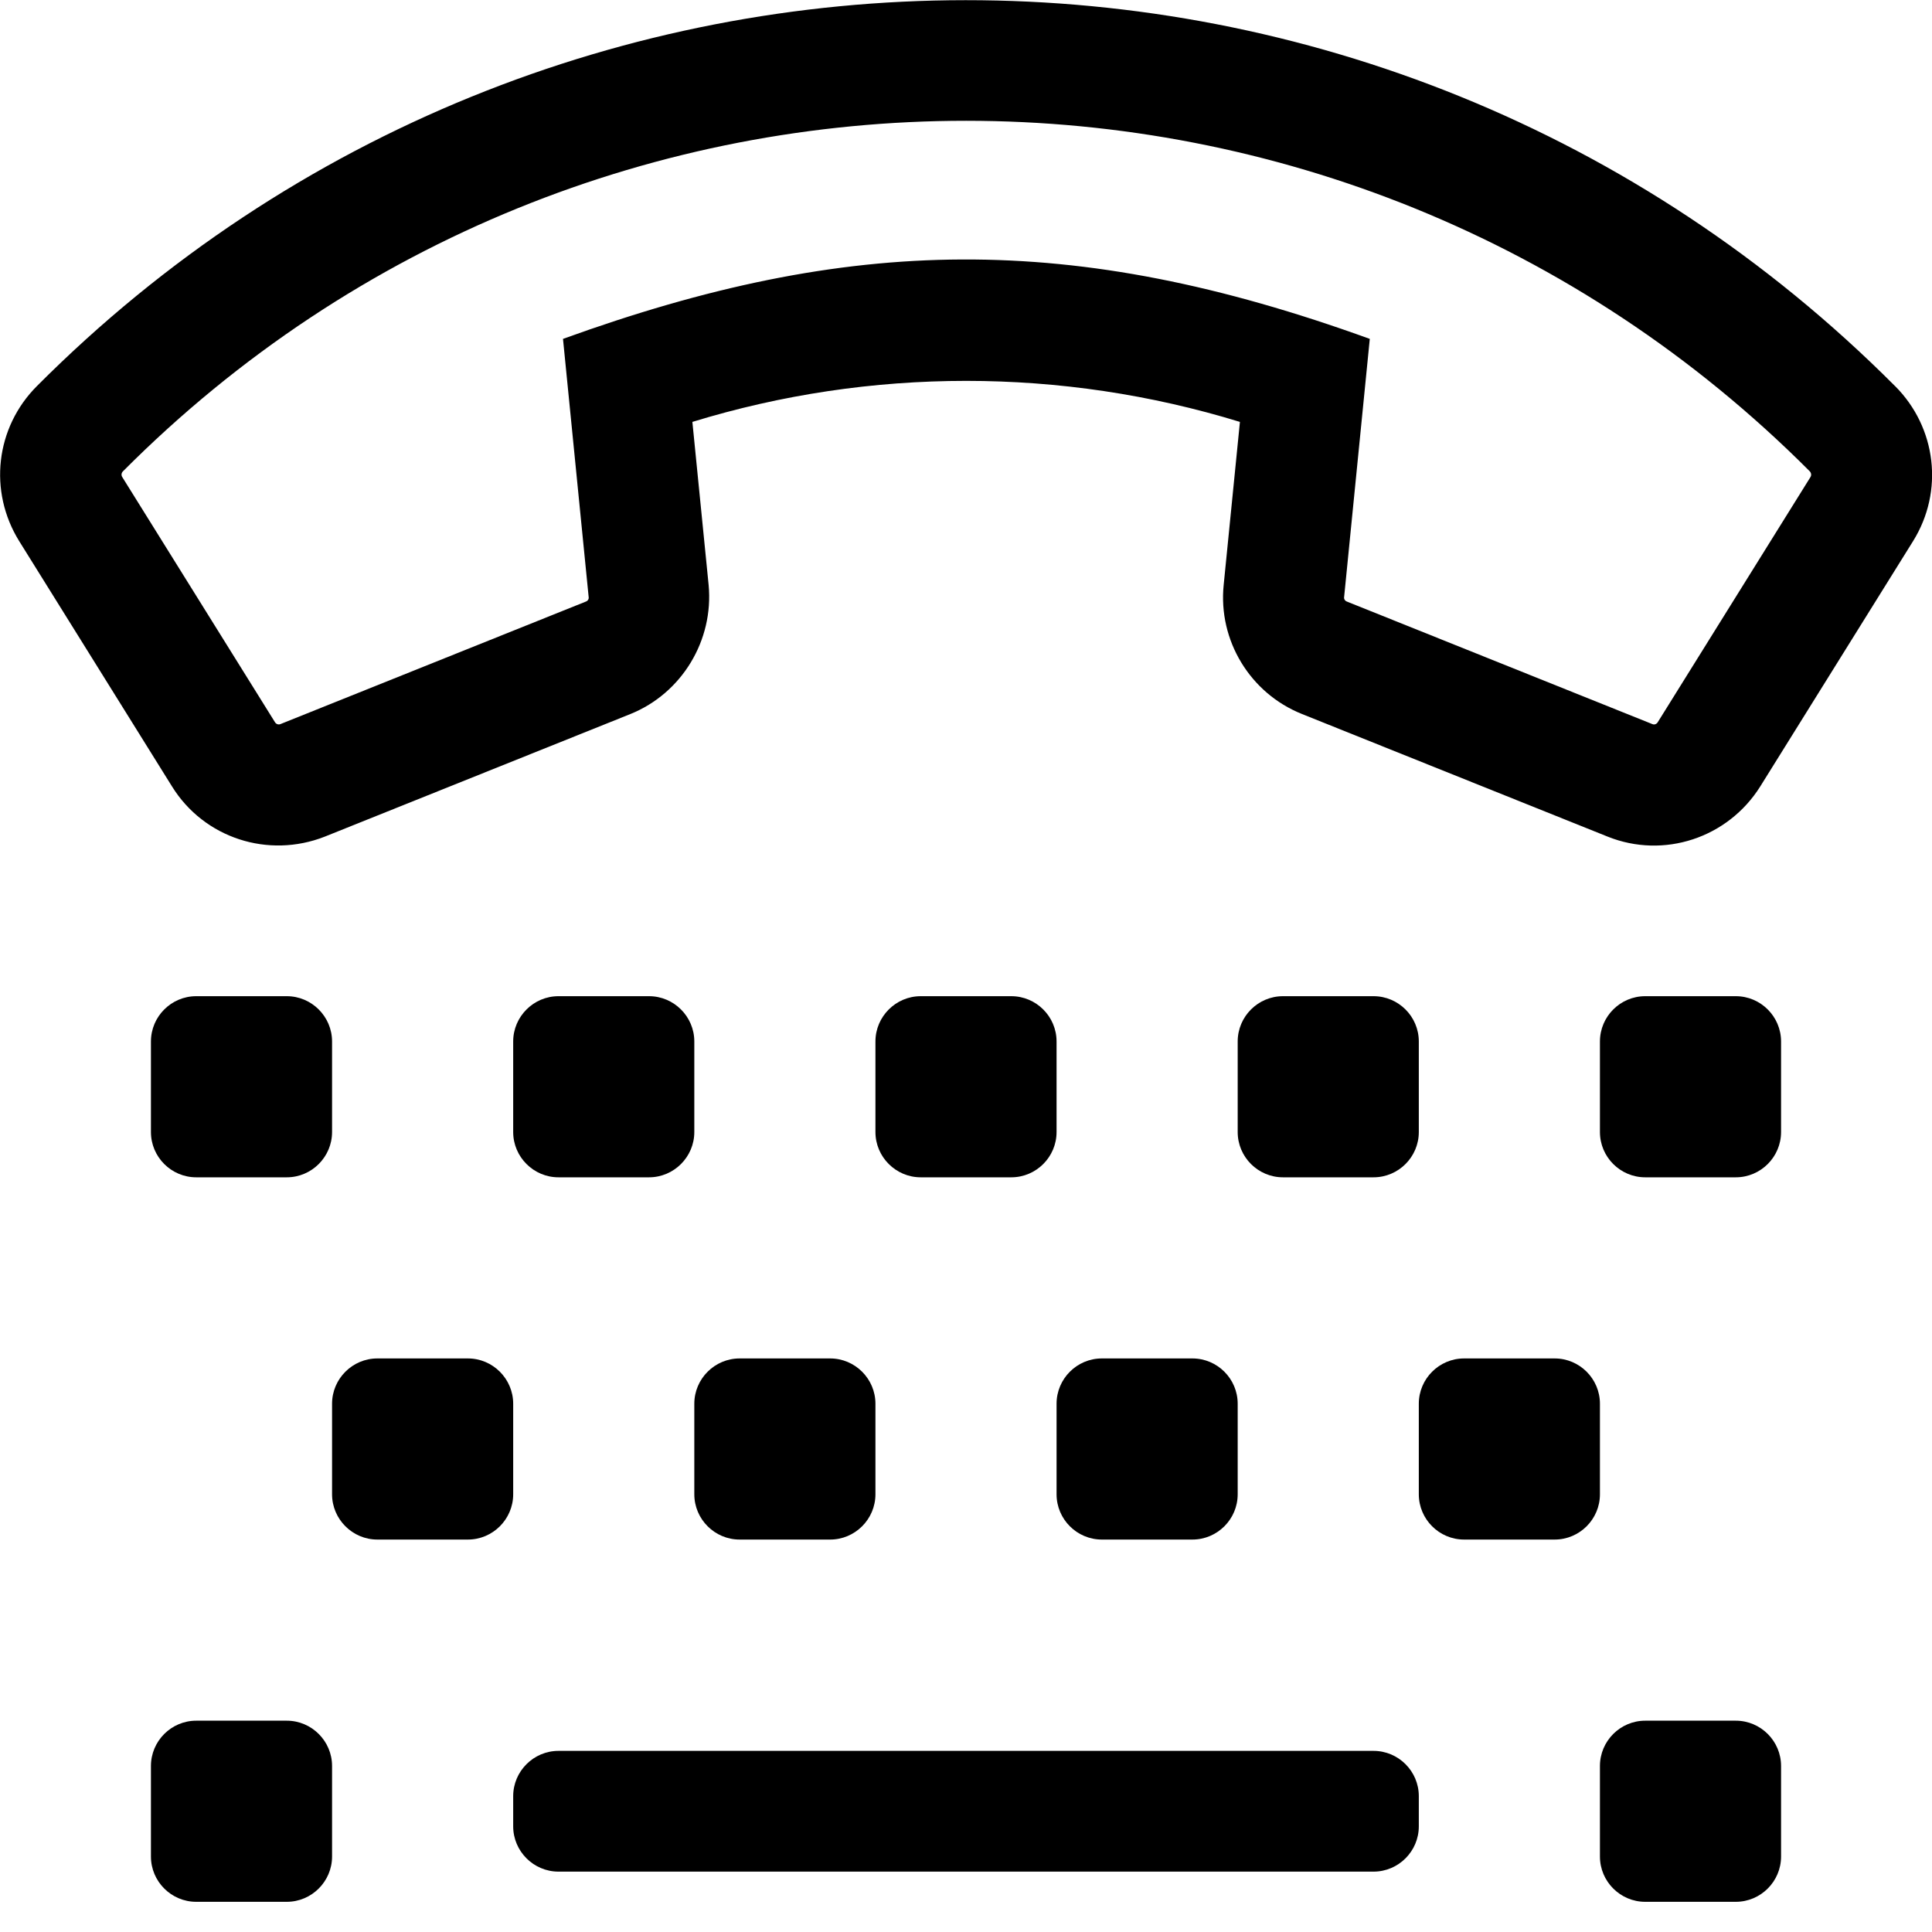 <!-- Generated by IcoMoon.io -->
<svg version="1.1" xmlns="http://www.w3.org/2000/svg" width="32" height="32" viewBox="0 0 32 32">
<title>tty</title>
<path d="M22.75 29h-13.5c-0.412 0-0.75 0.337-0.75 0.75v0.5c0 0.413 0.338 0.75 0.75 0.75h13.5c0.413 0 0.75-0.337 0.75-0.75v-0.5c0-0.413-0.337-0.75-0.75-0.75zM11.5 24.75c0 0.413 0.338 0.75 0.75 0.75h1.5c0.412 0 0.75-0.337 0.75-0.75v-1.5c0-0.413-0.338-0.75-0.75-0.75h-1.5c-0.412 0-0.75 0.337-0.75 0.75v1.5zM8.5 23.25c0-0.413-0.338-0.75-0.75-0.75h-1.5c-0.412 0-0.75 0.337-0.75 0.75v1.5c0 0.413 0.338 0.75 0.75 0.75h1.5c0.412 0 0.75-0.337 0.75-0.75v-1.5zM4.75 28.5h-1.5c-0.413 0-0.75 0.337-0.75 0.75v1.5c0 0.413 0.337 0.75 0.75 0.75h1.5c0.412 0 0.75-0.337 0.75-0.75v-1.5c0-0.413-0.338-0.75-0.75-0.75zM3.25 19.5h1.5c0.412 0 0.75-0.337 0.75-0.75v-1.5c0-0.413-0.338-0.75-0.75-0.75h-1.5c-0.413 0-0.75 0.337-0.75 0.75v1.5c0 0.413 0.337 0.75 0.75 0.75zM16.75 16.5h-1.5c-0.412 0-0.75 0.337-0.75 0.75v1.5c0 0.413 0.338 0.75 0.75 0.75h1.5c0.413 0 0.75-0.337 0.75-0.75v-1.5c0-0.413-0.337-0.75-0.75-0.75zM10.75 16.5h-1.5c-0.412 0-0.75 0.337-0.75 0.75v1.5c0 0.413 0.338 0.75 0.75 0.75h1.5c0.412 0 0.75-0.337 0.75-0.75v-1.5c0-0.413-0.338-0.75-0.75-0.75zM28.75 16.5h-1.5c-0.413 0-0.75 0.337-0.75 0.75v1.5c0 0.413 0.337 0.75 0.75 0.75h1.5c0.413 0 0.75-0.337 0.75-0.75v-1.5c0-0.413-0.337-0.75-0.75-0.75zM31.387 6.394c-8.506-8.531-22.288-8.512-30.775 0-0.688 0.688-0.806 1.744-0.294 2.569l2.531 4.063c0.531 0.856 1.594 1.2 2.531 0.831l5.063-2.031c0.85-0.344 1.381-1.219 1.294-2.138l-0.269-2.7c2.95-0.906 6.119-0.906 9.069 0l-0.269 2.7c-0.094 0.919 0.438 1.794 1.294 2.137l5.063 2.031c0.931 0.375 1.994 0.025 2.531-0.831l2.531-4.063c0.513-0.825 0.388-1.881-0.3-2.569zM29.988 7.9l-2.531 4.063c-0.019 0.031-0.056 0.044-0.087 0.031l-5.063-2.031c-0.031-0.012-0.050-0.044-0.044-0.075l0.425-4.275c-4.938-1.788-8.613-1.719-13.363 0l0.425 4.275c0.006 0.031-0.012 0.063-0.044 0.075l-5.063 2.031c-0.031 0.012-0.069 0-0.088-0.031l-2.531-4.063c-0.019-0.031-0.013-0.069 0.013-0.094 7.712-7.744 20.219-7.737 27.938 0 0.025 0.025 0.031 0.069 0.012 0.094zM28.75 28.5h-1.5c-0.413 0-0.75 0.337-0.75 0.75v1.5c0 0.413 0.337 0.75 0.75 0.75h1.5c0.413 0 0.75-0.337 0.75-0.75v-1.5c0-0.413-0.337-0.75-0.75-0.75zM17.5 24.75c0 0.413 0.337 0.75 0.75 0.75h1.5c0.413 0 0.75-0.337 0.75-0.75v-1.5c0-0.413-0.337-0.75-0.75-0.75h-1.5c-0.413 0-0.75 0.337-0.75 0.75v1.5zM26.5 23.25c0-0.413-0.337-0.75-0.75-0.75h-1.5c-0.413 0-0.75 0.337-0.75 0.75v1.5c0 0.413 0.337 0.75 0.75 0.75h1.5c0.413 0 0.75-0.337 0.75-0.75v-1.5zM22.75 19.5c0.413 0 0.75-0.337 0.75-0.75v-1.5c0-0.413-0.337-0.75-0.75-0.75h-1.5c-0.413 0-0.75 0.337-0.75 0.75v1.5c0 0.413 0.337 0.75 0.75 0.75h1.5z"></path>
</svg>
